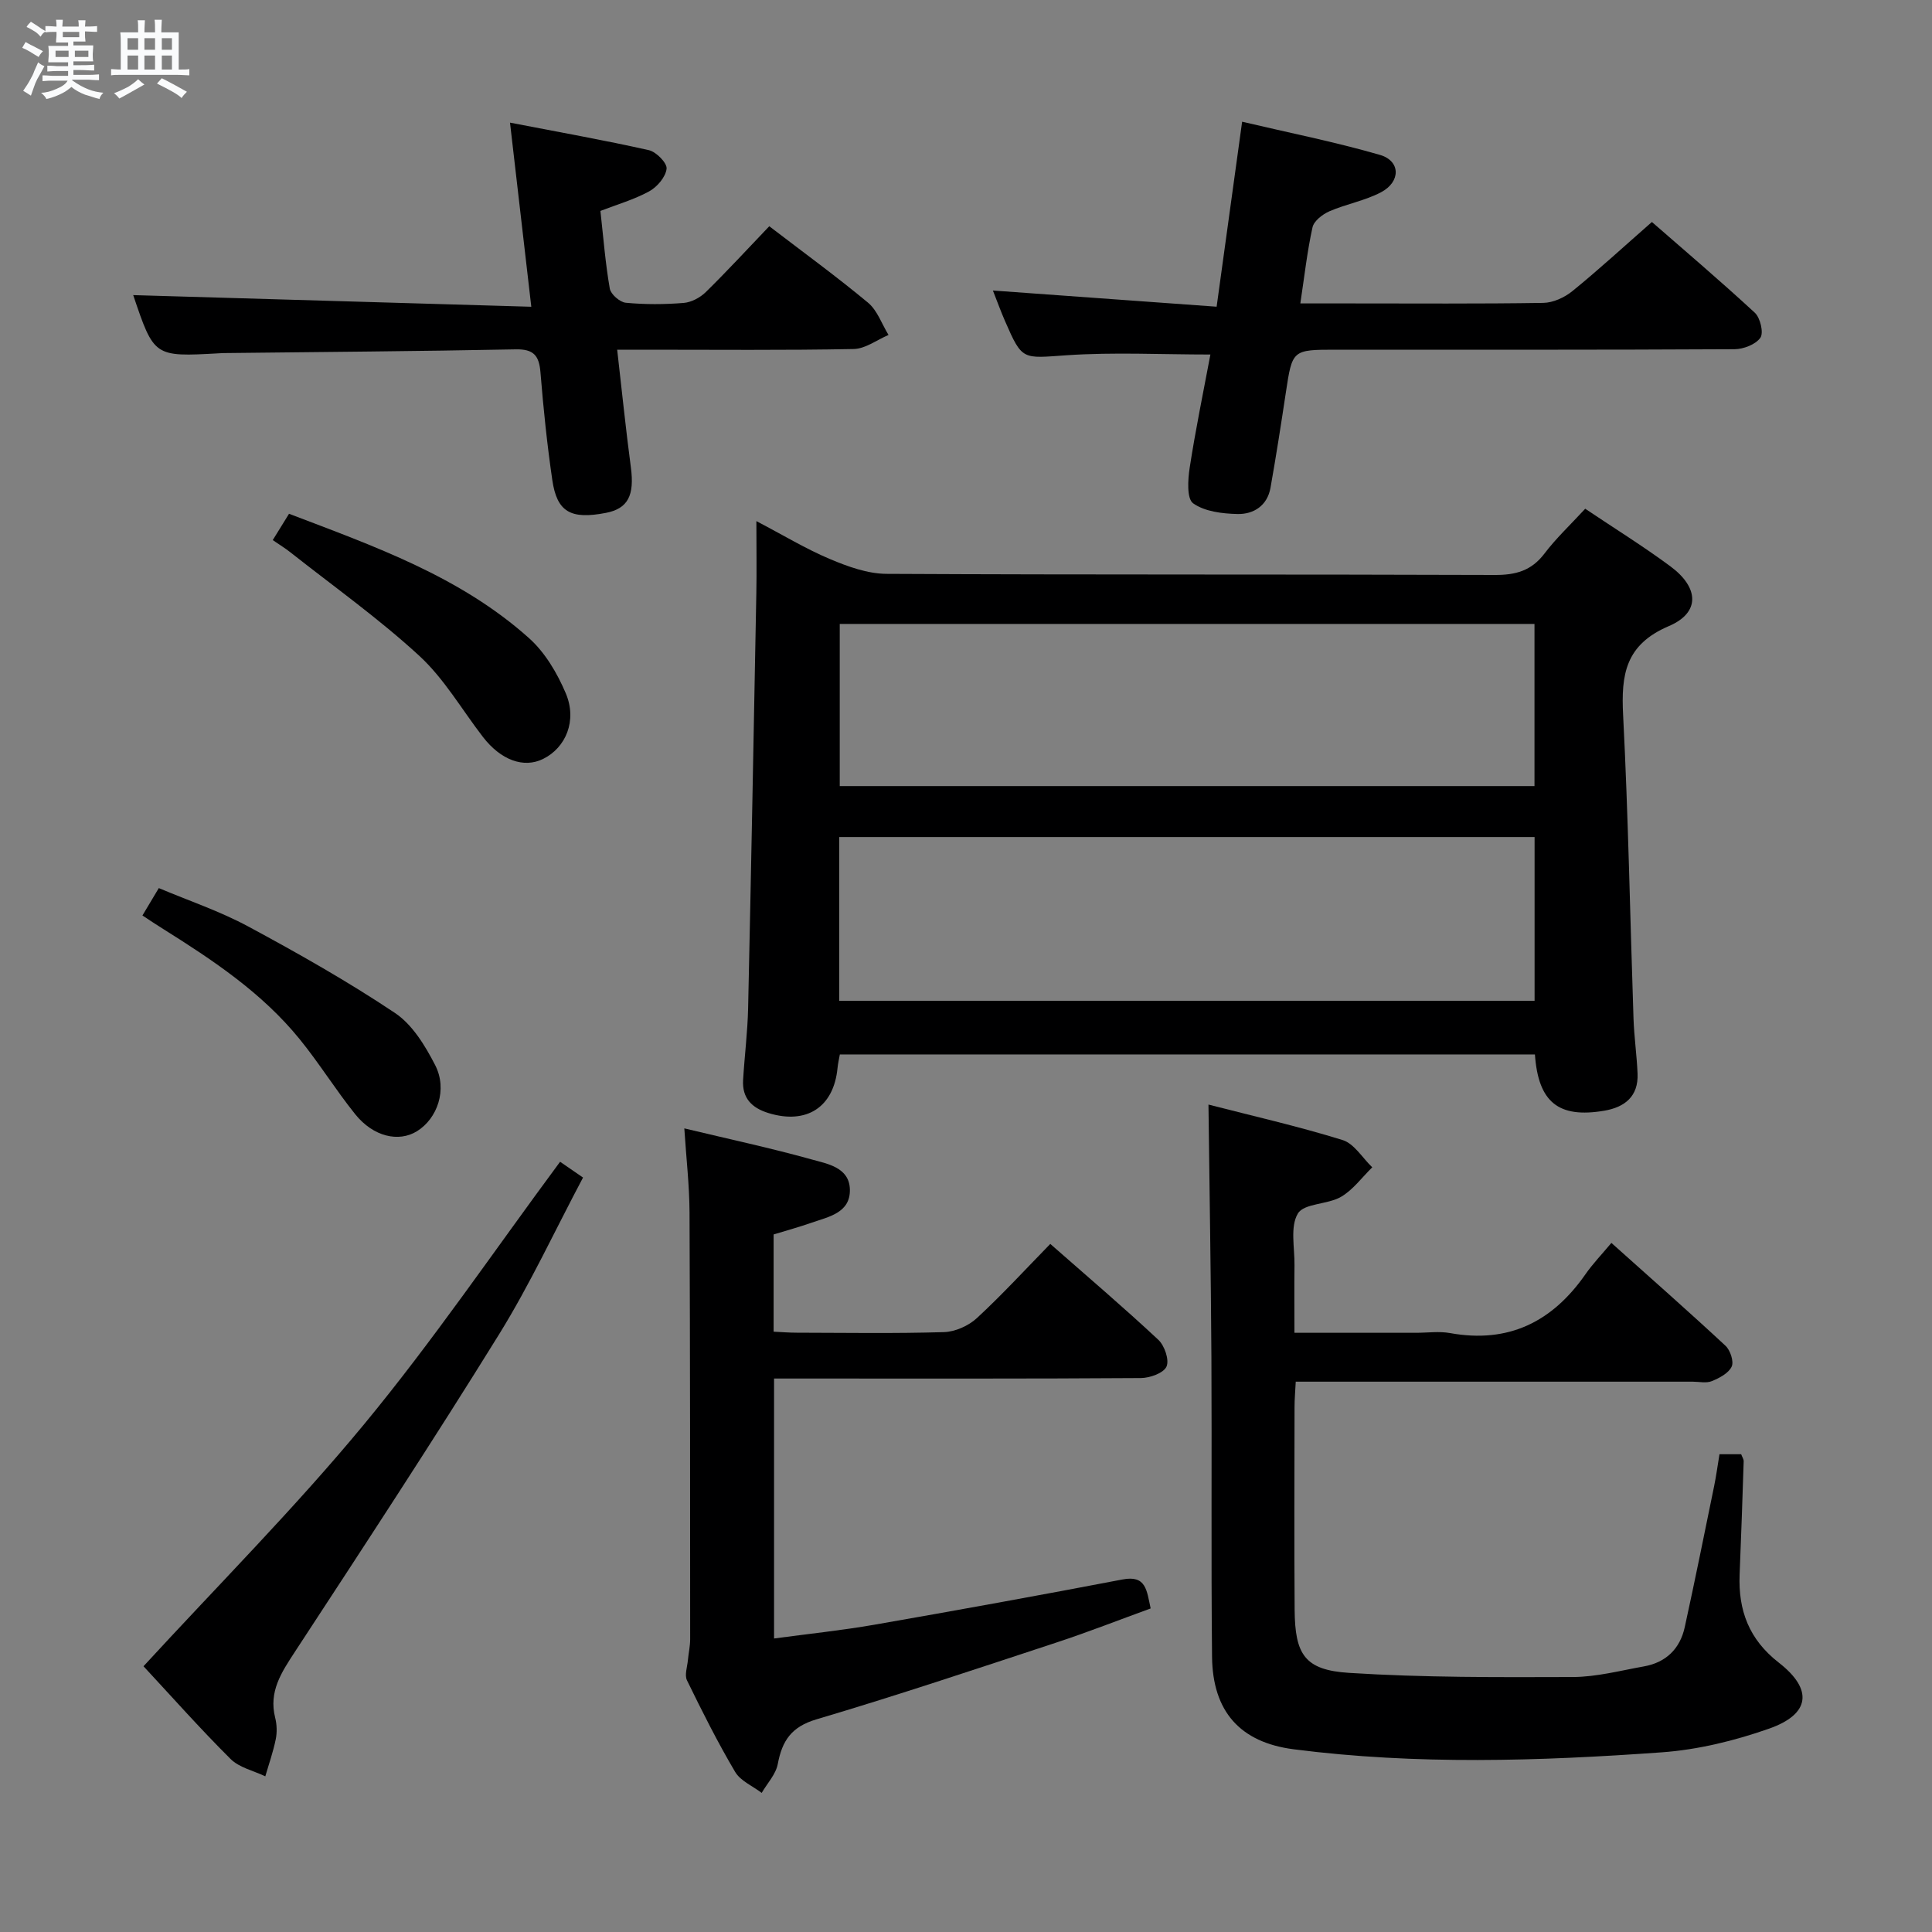 <svg enable-background="new 0 0 400 400" viewBox="0 0 400 400" xmlns="http://www.w3.org/2000/svg"><rect x="0" y="0" width="400" height="400" fill="#808080" stroke="none"/><path d="m6.8 9.5c.6.3 1.3.7 2.1 1.1-.4.4-.7.8-.9 1.2-.7-.4-1.3-.8-1.8-1.1s-1.1-.6-1.6-.8c.2-.4.5-.8.7-1.2.4.2.8.5 1.5.8zm.9 6.9c-.3.6-.5 1.1-.7 1.7s-.4 1.1-.6 1.7c-.6-.4-1.1-.7-1.6-1 .7-1 1.2-1.8 1.5-2.4.3-.5.6-1.1.8-1.7.3-.6.5-1.2.8-1.8.3.3.8.6 1.3.8-.7 1.3-1.2 2.2-1.5 2.7zm.1-11c.4.3 1 .7 1.7 1.1-.5.2-.8.6-1.1 1.1-.5-.6-1-1-1.4-1.2s-.9-.6-1.5-.8c.2-.4.5-.7.9-1.1.5.3.9.6 1.4.9zm10.5 13.1c1 .4 2 .6 3.1.7-.4.4-.7.8-.8 1.3-.9-.2-1.9-.6-3-.9-1-.4-2-.9-2.8-1.6-.5.4-1.1.9-1.9 1.3s-1.9.9-3.3 1.2c-.1-.3-.5-.8-1.1-1.3 1 0 2.1-.3 3.2-.8 1.2-.5 1.9-1 2.3-1.7h-3.2c-.4 0-1 0-2 .1v-1.2c1 0 1.7.1 2 .1h3.3v-1h-2.3c-.2 0-.9 0-2 .1v-1.2c1.2 0 1.9.1 2 .1h2.3v-.8h-4.1c0-.7.1-1.2.1-1.6 0-.5 0-1.1-.1-1.8h4.1v-.7h-2.5c0-.6.1-1.1.1-1.6v-.6h-.5c-.4 0-1 0-1.8.1v-1.3c1.2 0 1.9.1 2.1.1h.2c0-.3 0-.8-.1-1.4h1.4c0 .6-.1 1-.1 1.4h3.4c0-.4 0-.8-.1-1.3h1.5c0 .4-.1.9-.1 1.3.7 0 1.5 0 2.5-.1v1.2c-1 0-1.8-.1-2.5-.1v.6c0 .3 0 .8.1 1.5h-2.5v.8h4.1c0 .7-.1 1.3-.1 1.8s0 1 .1 1.5h-4.1v.8h1.4c.8 0 1.8 0 2.9-.1v1.2c-1 0-1.9-.1-2.8-.1h-1.5v1h3.2c.3 0 1 0 2.1-.1v1.2c-1.1 0-1.8-.1-2.1-.1h-3.4l-.1.1c1.4 1 2.4 1.5 3.4 1.9zm-4.1-6.7v-1.3h-2.7v1.3zm2.2-4.1v-1.1h-3.4v1.1zm1.9 4.1v-1.3h-2.8v1.3z" fill="#fafbfc"/><path d="m37 6.7v2.3 5.4c1 0 1.8 0 2.2-.1v1.3c-.6 0-1.5-.1-2.5-.1h-11.9c-.7 0-1.3 0-1.8.1v-1.3c.5 0 1.1.1 2 .1v-5.2c0-1 0-1.8-.1-2.5h3.7c0-1.3 0-2.1-.1-2.5h1.5c0 .4-.1 1.3-.1 2.5h2.2c0-1.2 0-2.1-.1-2.6h1.5c0 .4-.1 1.3-.1 2.6zm-12.3 13.7c-.3-.4-.7-.8-1.1-1.1 1.1-.4 2.1-.9 2.9-1.3.8-.5 1.5-1 2.1-1.6.4.4.9.8 1.3 1.1-2.5 1.4-4.2 2.4-5.2 2.9zm3.9-10.1v-2.4h-2.2v2.4zm0 4.1v-2.9h-2.2v2.9zm3.5-4.1v-2.4h-2.2v2.4zm0 4.1v-2.9h-2.2v2.9zm.4 2.9 1-1.1c.6.3 1.4.7 2.5 1.3s2 1.1 2.7 1.5c-.4.4-.8.8-1.1 1.3-.8-.8-2.5-1.7-5.1-3zm3.1-7v-2.4h-2.1v2.4zm0 4.1v-2.9h-2.1v2.9z" fill="#fafbfc"/><g fill="#000001"><path d="m328.2 105.33c6.12 4.11 12.07 7.79 17.66 11.94 5.92 4.39 6.18 9.57-.33 12.35-9.04 3.85-9.91 10.06-9.48 18.44 1.07 20.92 1.44 41.87 2.15 62.81.13 3.81.68 7.6.84 11.41.2 4.71-2.65 6.96-6.89 7.68-9.47 1.61-13.67-1.75-14.36-11.65-47.88 0-95.77 0-143.91 0-.16.92-.39 1.86-.48 2.82-.79 8.13-6.42 11.75-14.32 9.31-3.46-1.07-5.45-3.11-5.23-6.84.3-4.97.93-9.93 1.04-14.9.63-28.61 1.16-57.22 1.7-85.82.09-4.63.01-9.26.01-14.99 5.6 2.93 10.26 5.76 15.22 7.85 3.7 1.56 7.8 3.05 11.73 3.07 41.98.22 83.96.07 125.93.23 4.33.02 7.57-.87 10.26-4.4 2.39-3.16 5.32-5.91 8.46-9.31zm-154.45 67.97v33.91h143.97c0-11.48 0-22.58 0-33.91-48.04 0-95.81 0-143.97 0zm.11-44.12v33.57h143.84c0-11.3 0-22.34 0-33.57-48.06 0-95.81 0-143.84 0z"/><path d="m250.2 228.69c9 2.32 18.49 4.47 27.76 7.34 2.4.74 4.12 3.71 6.15 5.65-2.13 2.08-3.98 4.67-6.48 6.12-2.78 1.61-7.64 1.31-8.92 3.45-1.64 2.73-.65 7.06-.7 10.71-.06 4.46-.01 8.93-.01 13.98h25.23c2.33 0 4.73-.35 6.99.06 12.09 2.19 21.15-2.32 28.01-12.15 1.51-2.17 3.37-4.1 5.39-6.52 8.42 7.54 16.13 14.32 23.63 21.3.99.92 1.77 3.27 1.27 4.32-.65 1.37-2.54 2.36-4.11 3-1.14.47-2.63.11-3.96.11-25.49 0-50.98 0-76.46 0-1.8 0-3.6 0-5.72 0-.1 2.01-.25 3.62-.25 5.23-.02 13.99-.08 27.99.02 41.98.07 9.3 2.09 12.49 11.26 13.08 15.41.98 30.89.91 46.35.86 4.91-.02 9.83-1.33 14.71-2.2 4.57-.81 7.47-3.65 8.45-8.13 2.13-9.72 4.09-19.48 6.09-29.23.43-2.1.71-4.23 1.1-6.57h4.49c.21.57.53 1.02.52 1.47-.25 7.81-.52 15.62-.84 23.42-.3 7.44 1.93 13.45 8.11 18.26 7.16 5.57 6.5 10.68-2.02 13.67-7.11 2.5-14.71 4.36-22.2 4.9-25.4 1.82-50.86 2.63-76.22-.63-11.1-1.43-16.78-7.83-16.9-19.17-.21-20.65-.02-41.31-.13-61.97-.1-17.24-.4-34.48-.61-52.34z"/><path d="m160.17 255.58v20.13c1.65.08 3.22.21 4.8.21 10.16.02 20.32.19 30.47-.12 2.32-.07 5.07-1.3 6.8-2.89 5.23-4.83 10.05-10.09 15.21-15.37 7.74 6.8 15.21 13.16 22.37 19.85 1.29 1.21 2.31 4.18 1.69 5.55-.61 1.35-3.44 2.36-5.31 2.37-23.31.16-46.63.1-69.95.1-1.95 0-3.9 0-5.99 0v53.82c7.13-.96 13.99-1.67 20.77-2.85 17.16-2.99 34.29-6.1 51.39-9.37 4.88-.94 4.99 2.25 5.81 6-6.49 2.36-12.93 4.89-19.49 7.05-16.52 5.44-33.03 10.97-49.7 15.91-5.2 1.54-7.1 4.43-8.01 9.25-.4 2.13-2.18 4-3.33 5.98-1.87-1.43-4.39-2.47-5.5-4.35-3.63-6.14-6.84-12.54-9.97-18.96-.53-1.09.06-2.76.19-4.15.13-1.45.47-2.9.47-4.35-.01-29.48 0-58.95-.13-88.43-.03-5.58-.68-11.15-1.08-17.34 9.27 2.22 17.85 4.06 26.29 6.41 3.33.93 7.9 1.65 7.99 6.27.09 4.84-4.43 5.62-7.99 6.87-2.47.86-5.01 1.56-7.8 2.41z"/><path d="m250.6 73.4c-10.23 0-20.03-.51-29.74.15-9.21.63-9.19 1.17-12.79-7.1-.85-1.94-1.57-3.94-2.5-6.3 15.49 1.12 30.47 2.2 46.32 3.35 1.79-12.94 3.47-25.15 5.28-38.3 9.71 2.29 19.24 4.18 28.53 6.87 4.29 1.24 4.35 5.56.22 7.74-3.33 1.75-7.21 2.43-10.69 3.94-1.42.62-3.2 2-3.49 3.32-1.1 4.97-1.66 10.06-2.52 15.75h10.32c13.32 0 26.65.1 39.97-.11 2.05-.03 4.42-1.12 6.05-2.45 5.43-4.41 10.58-9.16 16.45-14.3 6.24 5.45 13.91 11.96 21.3 18.78 1.14 1.05 1.87 4.16 1.16 5.18-.97 1.4-3.5 2.37-5.36 2.38-27.48.15-54.96.1-82.44.1-9.15 0-9.11.01-10.46 8.95-.99 6.56-2.01 13.12-3.17 19.66-.66 3.67-3.47 5.48-6.82 5.41-3.15-.07-6.78-.5-9.19-2.21-1.34-.95-1.1-4.9-.72-7.36 1.2-7.83 2.82-15.61 4.29-23.45z"/><path d="m159.27 46.84c7.06 5.41 13.93 10.41 20.45 15.83 1.93 1.61 2.85 4.42 4.24 6.68-2.4 1.02-4.79 2.86-7.21 2.91-14.33.28-28.66.14-42.99.14-1.8 0-3.59 0-5.98 0 .98 8.53 1.78 16.44 2.83 24.32.78 5.85-.58 8.58-5.18 9.47-7.26 1.4-10.11-.17-11.08-6.79-1.08-7.39-1.85-14.83-2.45-22.28-.28-3.47-1.37-4.87-5.15-4.79-20.15.4-40.3.54-60.45.77-.33 0-.67.04-1 .05-13.4.74-13.4.74-17.72-12.05 27.03.79 54.33 1.59 82.42 2.41-1.51-13.07-2.89-24.99-4.41-38.12 10.12 1.96 19.48 3.62 28.75 5.7 1.53.34 3.81 2.68 3.67 3.85-.2 1.72-1.96 3.78-3.61 4.68-3.15 1.72-6.69 2.73-10.09 4.05.62 5.58 1.03 10.87 1.94 16.08.21 1.18 2.08 2.81 3.31 2.93 3.96.38 8 .36 11.98.04 1.6-.13 3.42-1.1 4.59-2.25 4.39-4.31 8.56-8.84 13.14-13.63z"/><path d="m115.96 240.53c1.12.77 2.61 1.79 4.75 3.27-5.79 10.91-10.95 22.06-17.37 32.44-13.72 22.15-28.02 43.95-42.29 65.76-2.79 4.27-5.44 8.22-4.08 13.63.36 1.42.41 3.04.12 4.47-.53 2.6-1.42 5.12-2.16 7.67-2.43-1.16-5.39-1.8-7.19-3.59-6.36-6.33-12.31-13.05-18.03-19.2 15.39-16.75 31.35-32.76 45.68-50.11 14.25-17.25 26.87-35.84 40.57-54.34z"/><path d="m56.47 111.82c1.25-2.03 2.19-3.55 3.37-5.45 17.69 6.75 35.44 12.98 49.7 25.76 3.31 2.96 5.83 7.24 7.59 11.39 2.41 5.67.02 11.3-4.71 13.62-4 1.96-8.72.25-12.44-4.57-4.35-5.64-8-12.03-13.17-16.79-8.39-7.72-17.76-14.38-26.73-21.46-1-.8-2.12-1.47-3.61-2.5z"/><path d="m29.49 189.54c1.1-1.85 2.03-3.39 3.39-5.67 6.21 2.62 12.65 4.78 18.54 7.96 10.34 5.57 20.59 11.37 30.35 17.89 3.61 2.41 6.28 6.81 8.34 10.83 2.57 5.03.45 11.03-3.77 13.65-3.79 2.35-9.04 1.15-12.78-3.49-4.05-5.04-7.47-10.59-11.55-15.6-7.77-9.56-17.91-16.31-28.23-22.78-1.39-.86-2.74-1.77-4.29-2.79z"/></g></svg>
